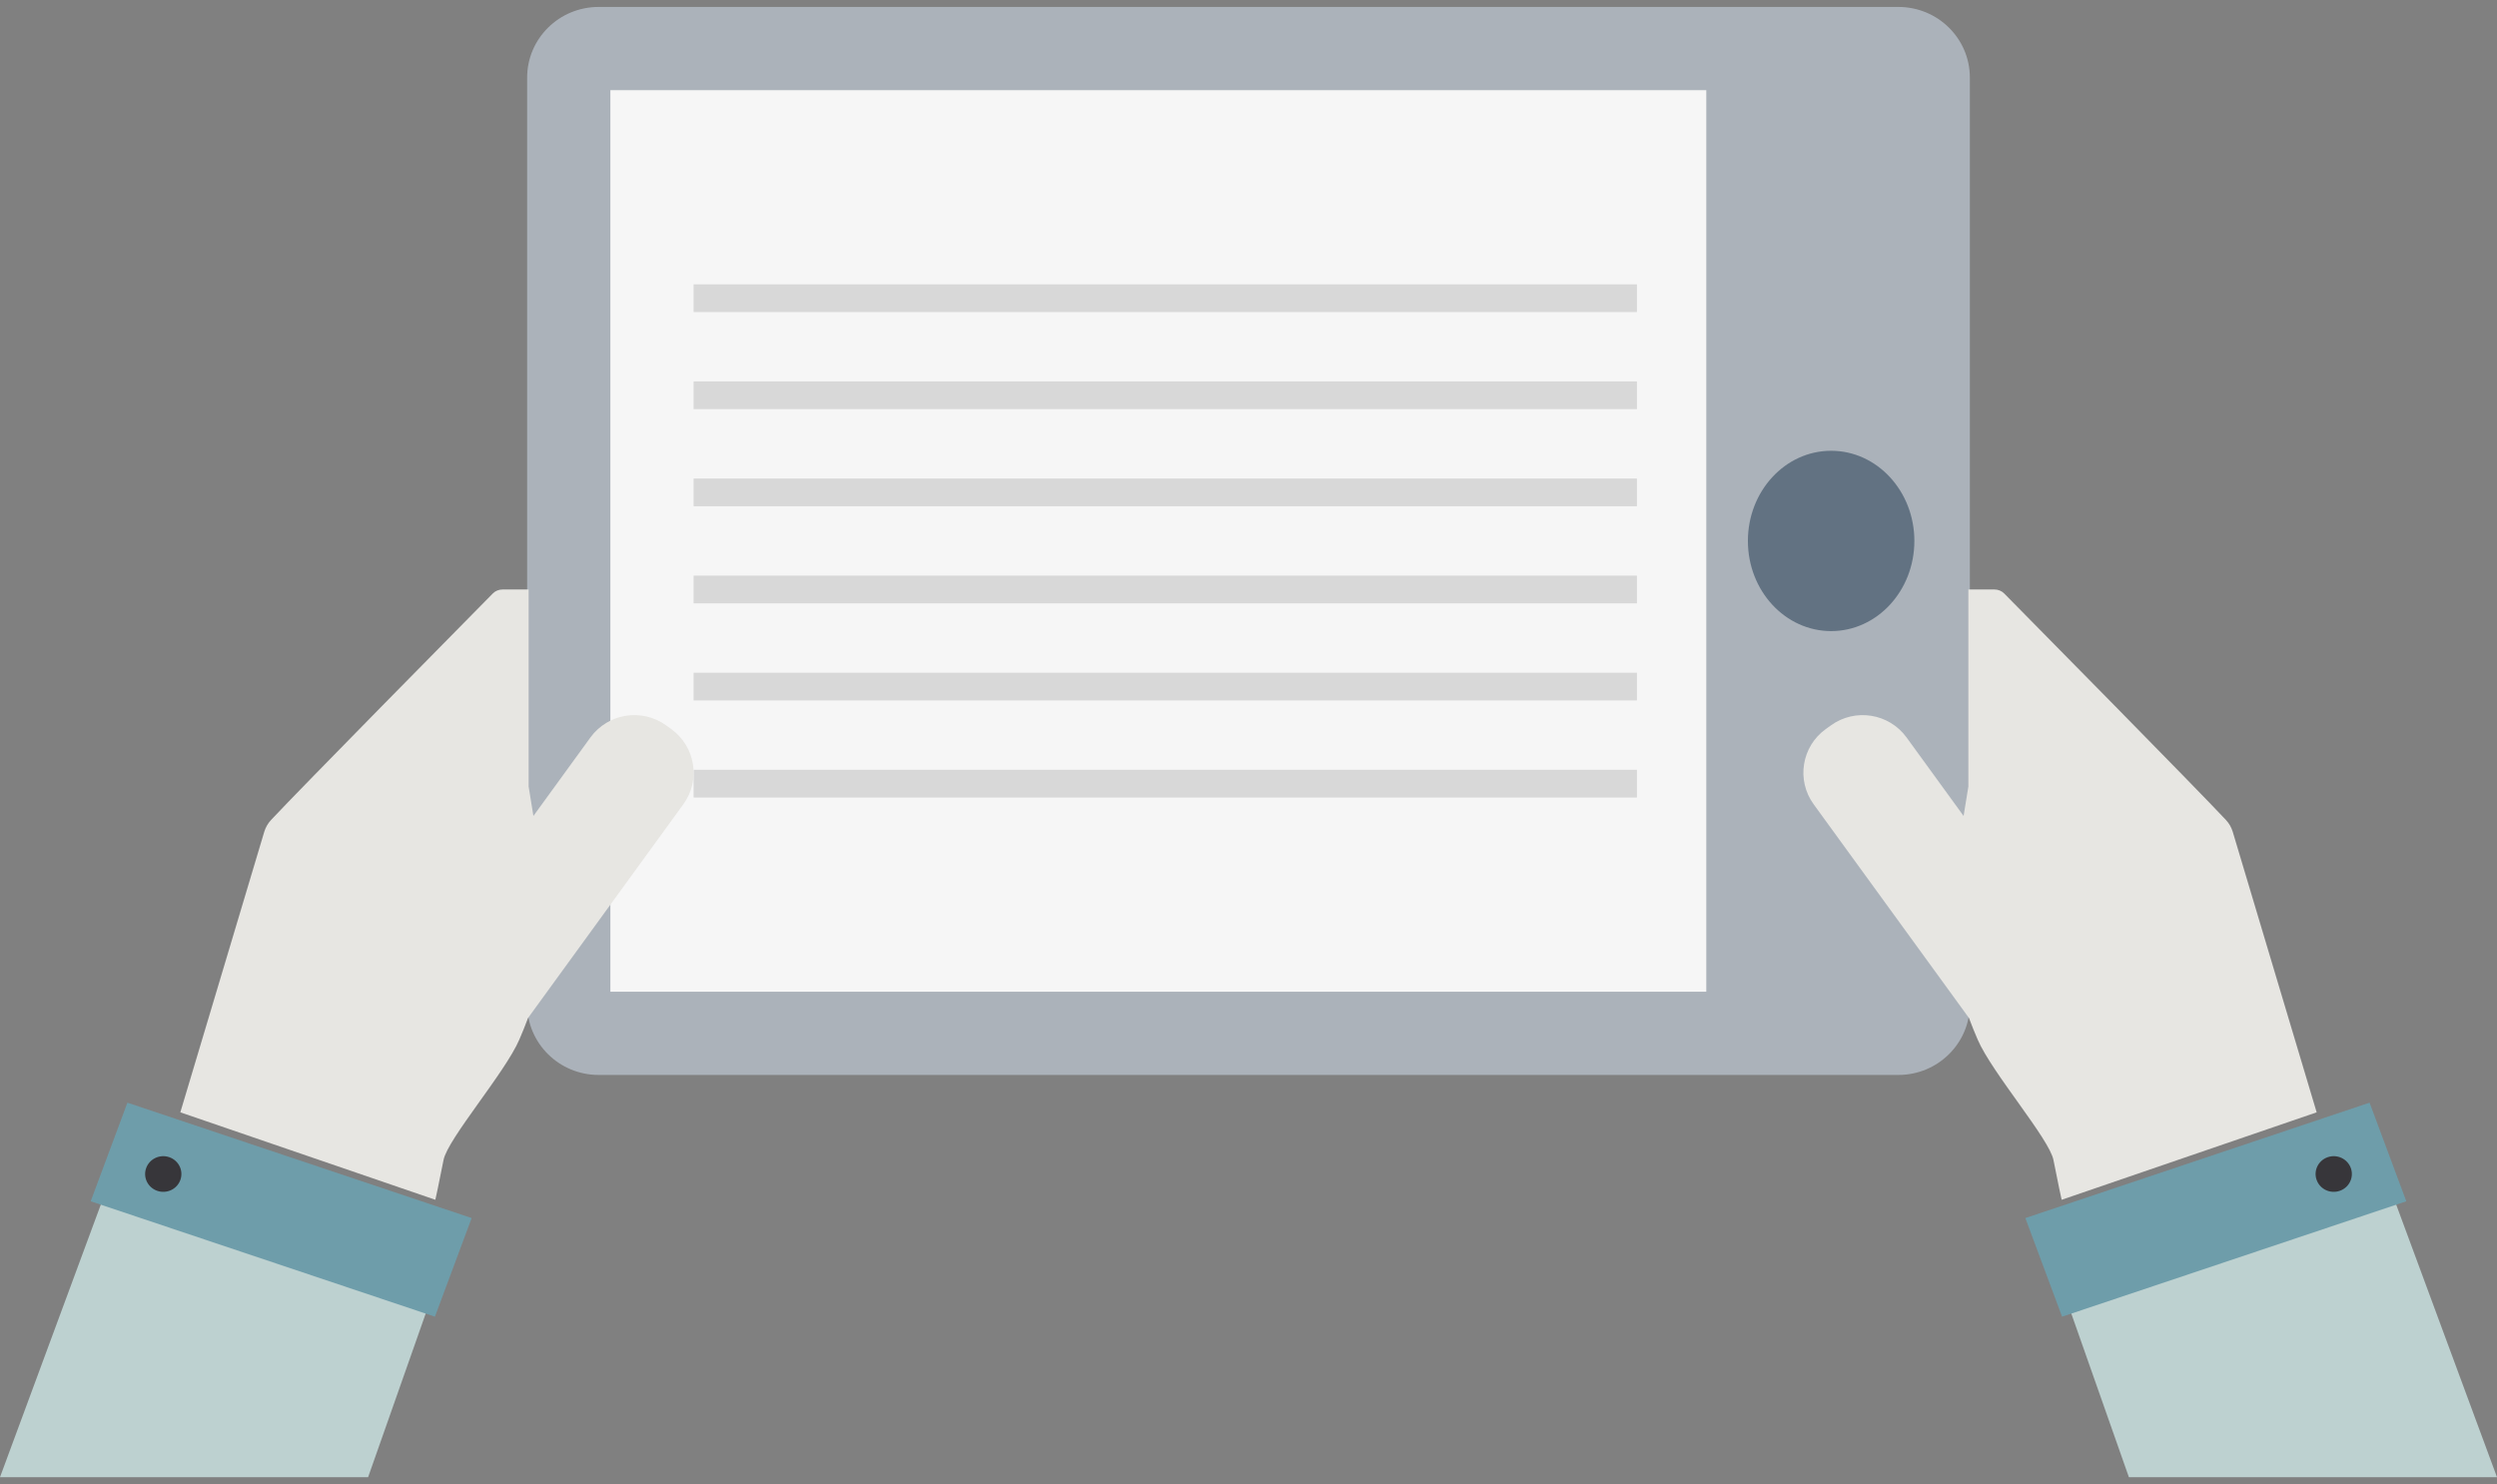 <?xml version="1.0" encoding="UTF-8"?>
<svg width="180px" height="107px" viewBox="0 0 180 107" version="1.1" xmlns="http://www.w3.org/2000/svg" xmlns:xlink="http://www.w3.org/1999/xlink">
    <rect x="0" y="0" width="180" height="107" fill="#808080" stroke="none"/>
    <!-- Generator: Sketch 61.2 (89653) - https://sketch.com -->
    <title>Mine bestillinger</title>
    <desc>Created with Sketch.</desc>
    <g id="Bestille-tolketjeneste" stroke="none" stroke-width="1" fill="none" fill-rule="evenodd">
        <g id="Lenkepaneler-Copy-19" transform="translate(-621, -421)">
            <g id="Mine-bestillinger" transform="translate(621, 421)">
                <g id="Group-4">
                    <path d="M123.408,91 L56.592,91 C53.78,91 51.5,88.693 51.5,85.847 L51.5,-7.847 C51.5,-10.691 53.78,-13 56.592,-13 L123.408,-13 C126.22,-13 128.5,-10.691 128.5,-7.847 L128.5,85.847 C128.5,88.693 126.22,91 123.408,91" id="Fill-13" fill="#ABB2BA" transform="translate(90, 39) rotate(-90) translate(-90, -39) "></path>
                    <path d="M138.5,38.999 C138.5,42.312 135.589,45 131.999,45 C128.41,45 125.5,42.312 125.5,38.999 C125.5,35.686 128.41,33 131.999,33 C135.589,33 138.5,35.686 138.5,38.999" id="Fill-15" fill="#627282" transform="translate(132, 39) rotate(-90) translate(-132, -39) "></path>
                    <g id="Group-Copy-2" transform="translate(130, 42.5)">
                        <g id="Group-Copy" transform="translate(25, 32) scale(-1, 1) translate(-25, -32) ">
                            <path d="M38.107,-4.26325641e-14 L38.107,14.206 C38.107,14.206 38.254,15.074 38.451,16.328 L42.563,10.667 C43.827,8.929 46.268,8.539 48.014,9.796 L48.014,9.796 L48.384,10.061 C50.131,11.318 50.523,13.748 49.259,15.487 L49.259,15.487 L38.064,30.894 C37.863,31.43 37.652,31.951 37.437,32.45 C36.412,34.836 32.268,39.608 31.973,41.134 C31.678,42.663 31.383,44 31.383,44 L31.383,44 L13,37.696 L19.049,17.47 C19.144,17.153 19.311,16.863 19.539,16.618 C21.663,14.344 33.511,2.328 35.519,0.293 C35.704,0.104 35.959,-4.26325641e-14 36.228,-4.26325641e-14 L36.228,-4.26325641e-14 L38.107,-4.26325641e-14 Z" id="Combined-Shape" fill="#E7E6E2"></path>
                            <g id="Group-2" transform="translate(0, 37)">
                                <polygon id="Fill-18" fill="#BDD1D0" points="9.509 1.286 32.692 9.506 26.536 27 0 27"></polygon>
                                <polygon id="Fill-19" fill="#6E9DAA" points="9.185 0 34 8.318 31.353 15.429 6.538 7.11"></polygon>
                                <path d="M10.537,4.715 C10.777,4.045 11.525,3.694 12.205,3.931 C12.886,4.167 13.243,4.901 13.002,5.571 C12.762,6.241 12.015,6.591 11.334,6.355 C10.653,6.118 10.296,5.383 10.537,4.715" id="Fill-20" fill="#37363A"></path>
                            </g>
                        </g>
                    </g>
                    <rect id="Rectangle" fill="#F6F6F6" x="44" y="6.5" width="79" height="65"></rect>
                    <g id="Group-3" transform="translate(50, 20.5)" fill="#D8D8D8">
                        <rect id="Rectangle" x="0" y="0" width="68" height="2"></rect>
                        <rect id="Rectangle-Copy-8" x="0" y="7" width="68" height="2"></rect>
                        <rect id="Rectangle-Copy-9" x="0" y="14" width="68" height="2"></rect>
                        <rect id="Rectangle-Copy-10" x="0" y="21" width="68" height="2"></rect>
                        <rect id="Rectangle-Copy-11" x="0" y="28" width="68" height="2"></rect>
                        <rect id="Rectangle-Copy-12" x="0" y="35" width="68" height="2"></rect>
                    </g>
                    <g id="Group" transform="translate(0, 42.5)">
                        <path d="M38.107,-4.26325641e-14 L38.107,14.206 C38.107,14.206 38.254,15.074 38.451,16.328 L42.563,10.667 C43.827,8.929 46.268,8.539 48.014,9.796 L48.014,9.796 L48.384,10.061 C50.131,11.318 50.523,13.748 49.259,15.487 L49.259,15.487 L38.064,30.894 C37.863,31.43 37.652,31.951 37.437,32.45 C36.412,34.836 32.268,39.608 31.973,41.134 C31.678,42.663 31.383,44 31.383,44 L31.383,44 L13,37.696 L19.049,17.47 C19.144,17.153 19.311,16.863 19.539,16.618 C21.663,14.344 33.511,2.328 35.519,0.293 C35.704,0.104 35.959,-4.26325641e-14 36.228,-4.26325641e-14 L36.228,-4.26325641e-14 L38.107,-4.26325641e-14 Z" id="Combined-Shape" fill="#E7E6E2"></path>
                        <g id="Group-2" transform="translate(0, 37)">
                            <polygon id="Fill-18" fill="#BDD1D0" points="9.509 1.286 32.692 9.506 26.536 27 0 27"></polygon>
                            <polygon id="Fill-19" fill="#6E9DAA" points="9.185 0 34 8.318 31.353 15.429 6.538 7.11"></polygon>
                            <path d="M10.537,4.715 C10.777,4.045 11.525,3.694 12.205,3.931 C12.886,4.167 13.243,4.901 13.002,5.571 C12.762,6.241 12.015,6.591 11.334,6.355 C10.653,6.118 10.296,5.383 10.537,4.715" id="Fill-20" fill="#37363A"></path>
                        </g>
                    </g>
                </g>
            </g>
        </g>
    </g>
</svg>